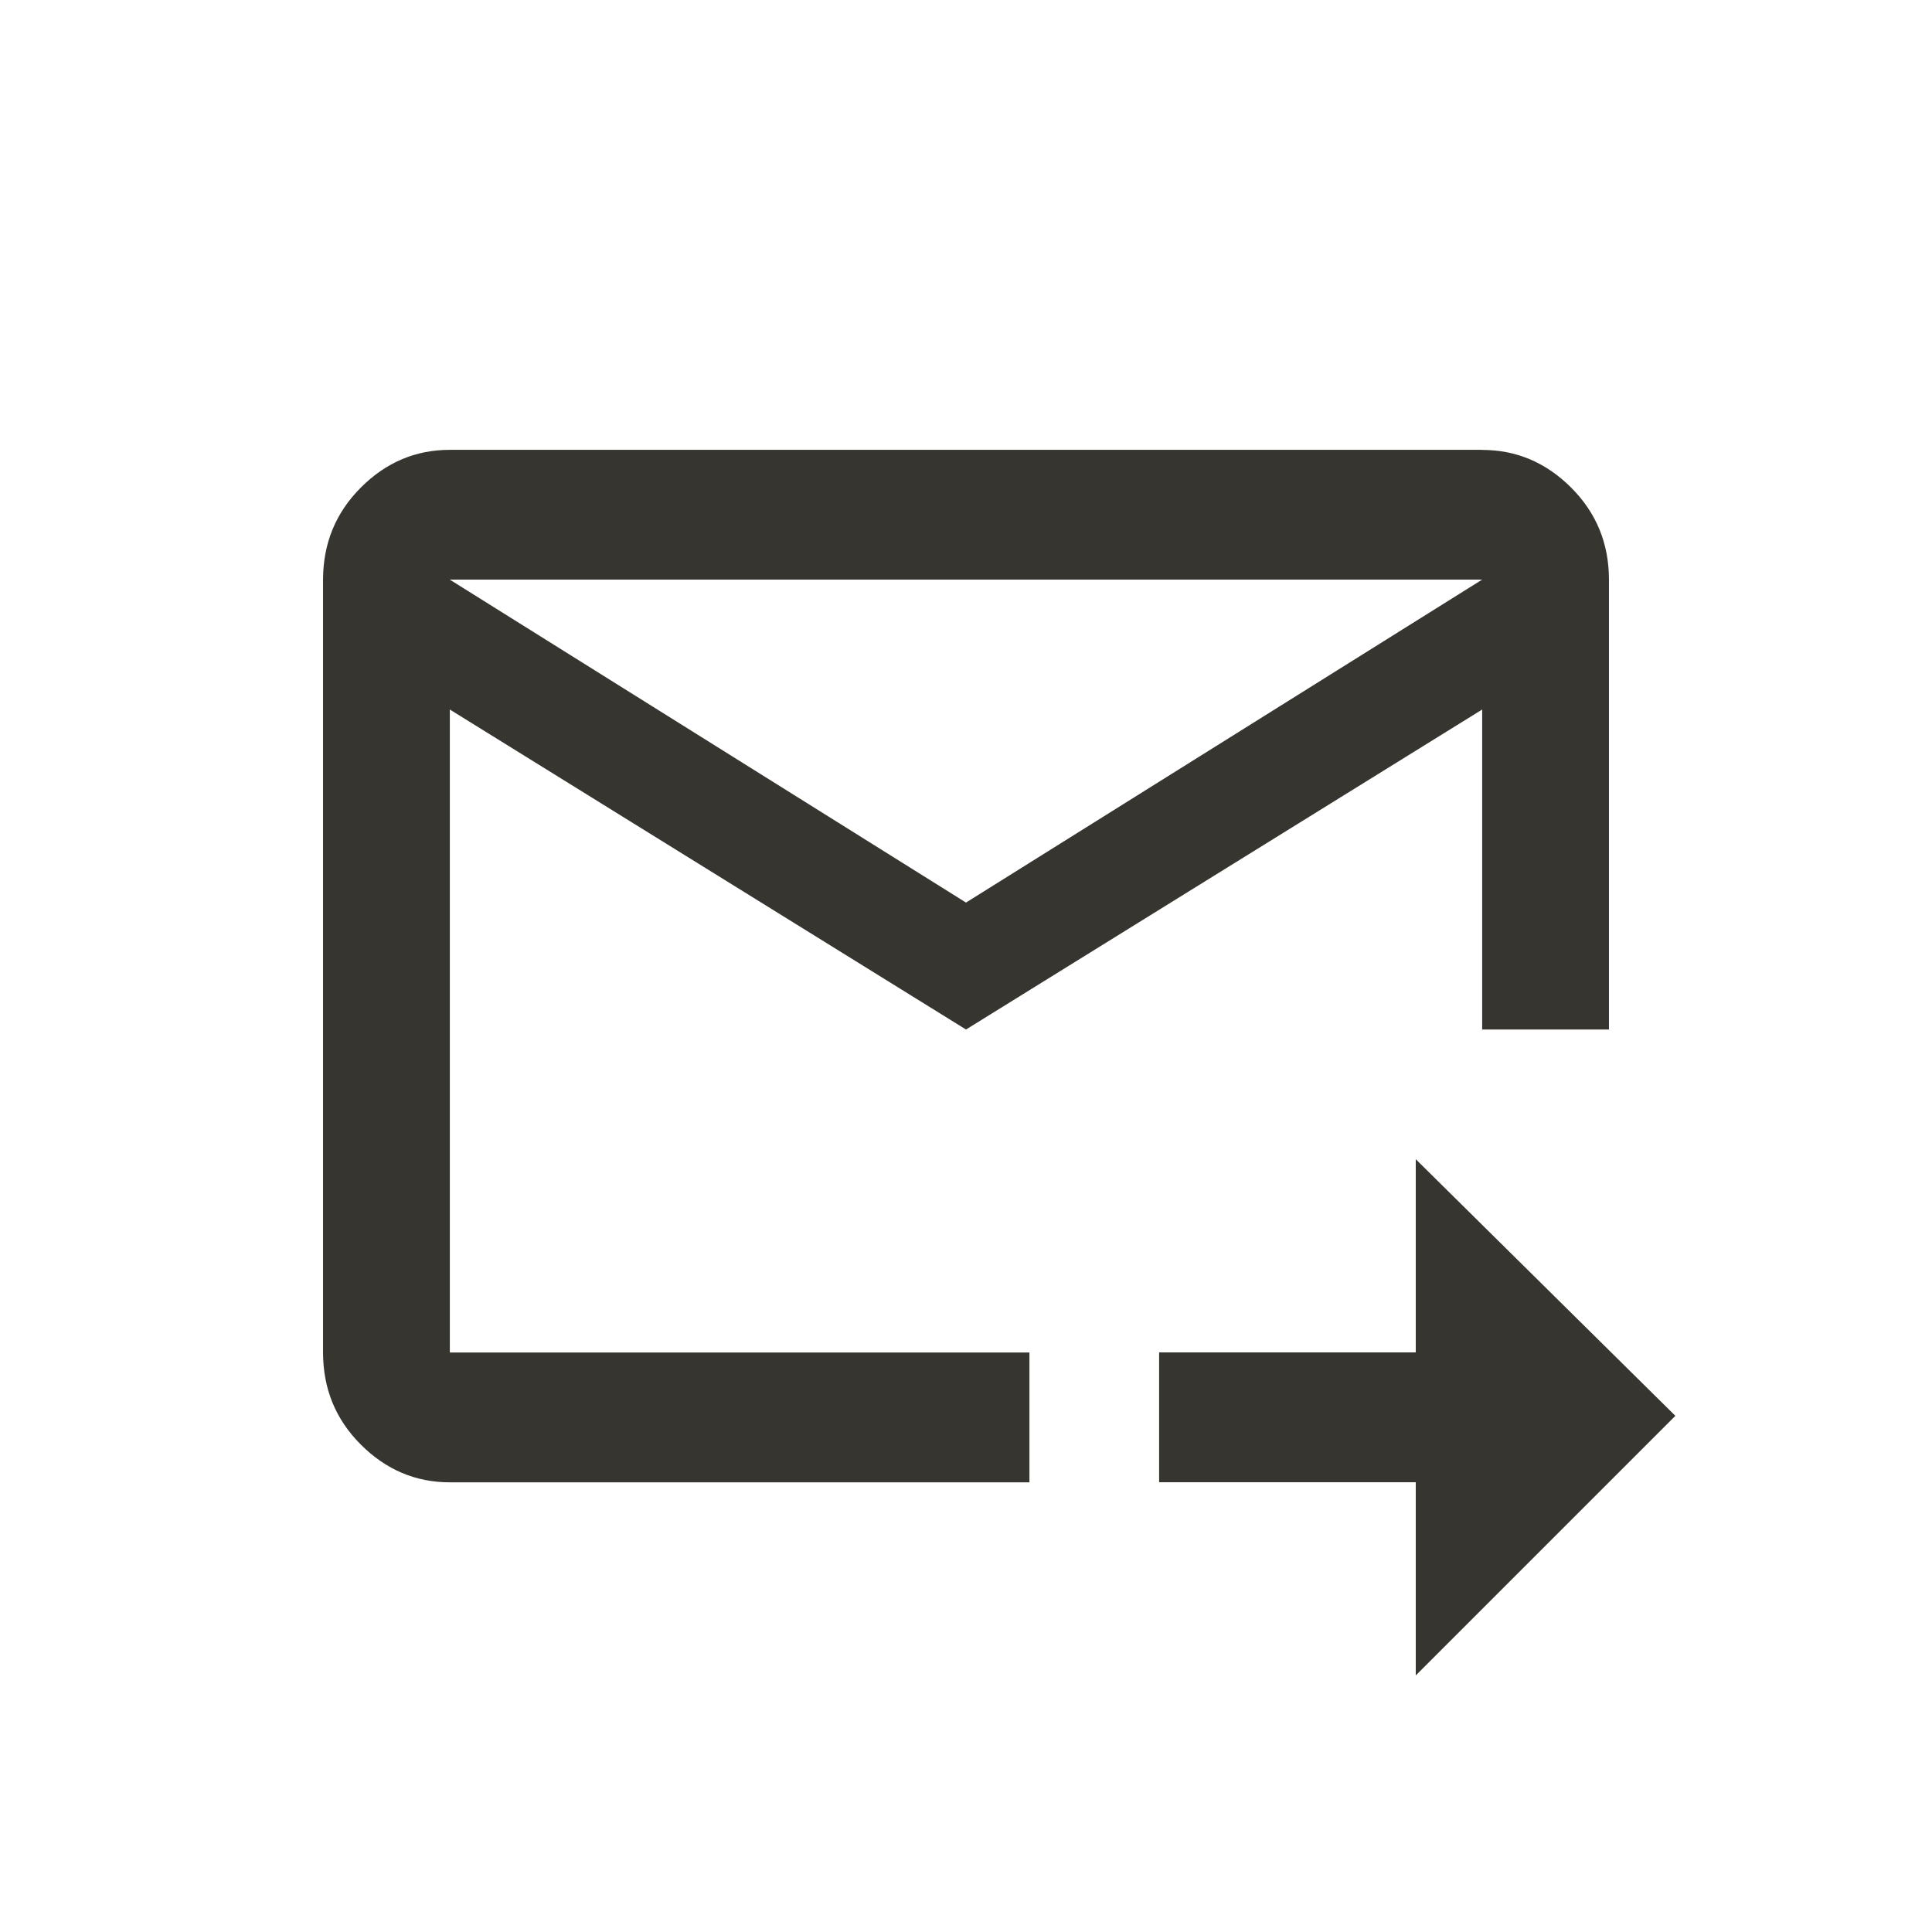 <!-- Generated by IcoMoon.io -->
<svg version="1.1" xmlns="http://www.w3.org/2000/svg" width="24" height="24" viewBox="0 0 24 24">
<title>forward_to_inbox</title>
<path fill="#37352f" d="M18.413 5.588h-12.825q-0.638 0-1.106 0.469t-0.469 1.144v9.6q0 0.675 0.469 1.144t1.106 0.469h7.2v-1.613h-7.2v-7.987l6.412 3.975 6.412-3.975v3.975h1.575v-5.587q0-0.675-0.469-1.144t-1.106-0.469zM12 11.212l-6.413-4.012h12.825zM17.587 14.4l3.225 3.188-3.225 3.225v-2.4h-3.188v-1.613h3.188v-2.4z"></path>
</svg>
